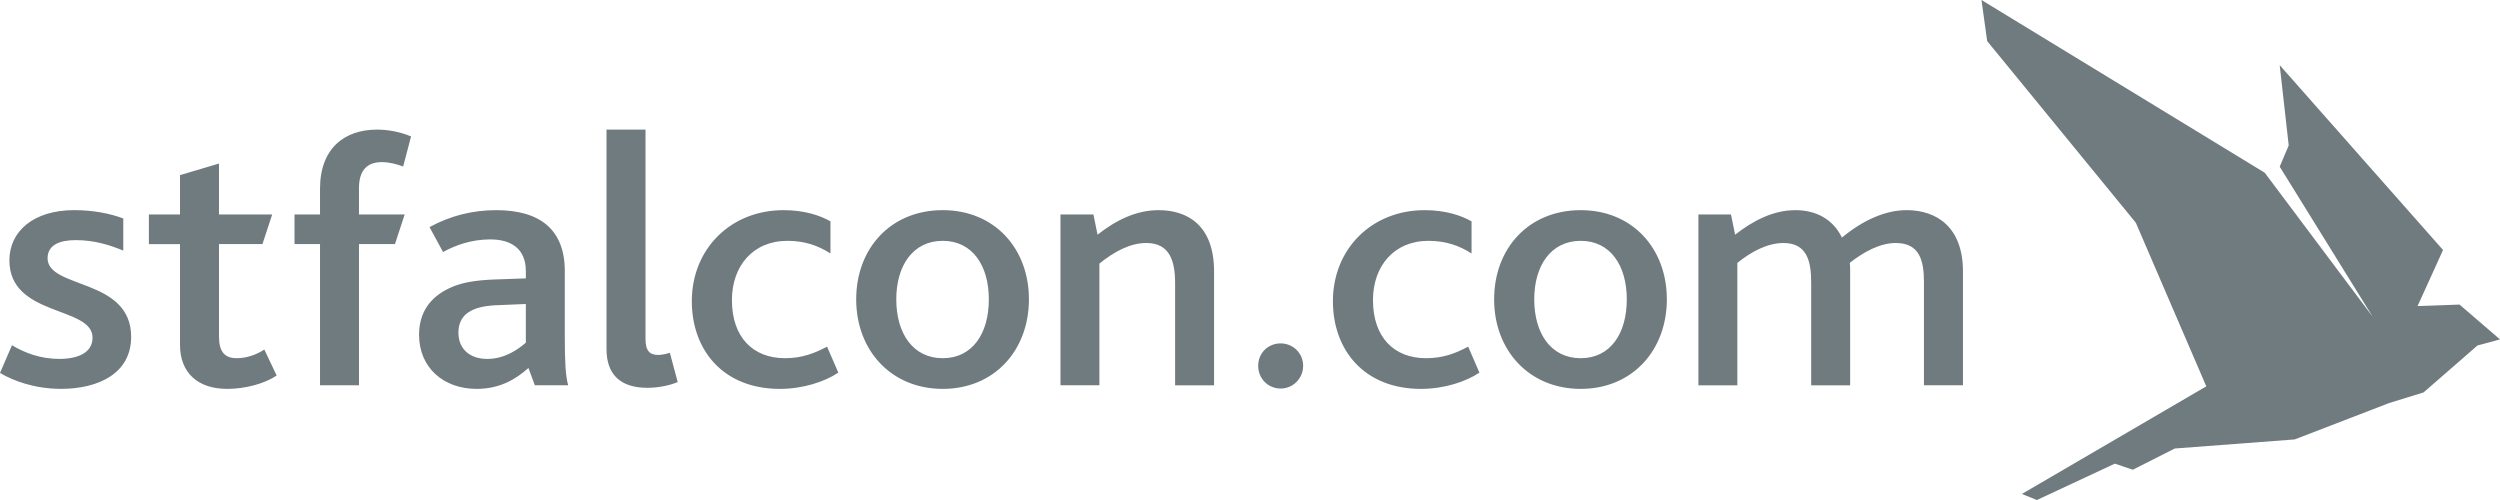 <svg width="135" height="27" viewBox="0 0 135 27" xmlns="http://www.w3.org/2000/svg"><title>Fill 1 + Fill 2</title><desc>Created with Sketch.</desc><g fill="none" fill-rule="evenodd"><g fill="#707B7F"><g><path d="M2.57 13.942c0-.722.667-.975 1.517-.975.992 0 1.82.253 2.57.565v-1.735c-.728-.274-1.64-.45-2.65-.45-2.206 0-3.5 1.152-3.5 2.712 0 3.06 4.49 2.456 4.49 4.172 0 .818-.788 1.15-1.8 1.15s-1.882-.332-2.55-.74L0 20.14c.728.43 1.882.858 3.298.858 2.023 0 3.784-.838 3.784-2.807 0-3.198-4.513-2.575-4.513-4.25zm10.206 5.4c-.627 0-.95-.33-.95-1.168V13.18h2.346l.526-1.598h-2.873v-2.75l-2.105.625v2.125H8.04v1.6h1.68v5.44c0 1.5.95 2.378 2.55 2.378.95 0 2.003-.272 2.67-.72l-.667-1.405c-.385.253-.91.468-1.497.468zm7.842-10.588c.385 0 .77.098 1.153.235l.426-1.62c-.587-.253-1.254-.37-1.84-.37-1.74 0-3.076.995-3.076 3.198v1.384h-1.377v1.6h1.377v7.624h2.104V13.18h1.943l.525-1.598h-2.468v-1.424c0-.896.384-1.404 1.234-1.404zm9.882 5.89c0-2.242-1.336-3.296-3.703-3.296-1.255 0-2.47.293-3.602.917l.73 1.345c.667-.37 1.537-.682 2.55-.682 1.132 0 1.92.507 1.92 1.715v.39l-1.72.06c-.97.04-1.78.155-2.448.487-.97.467-1.598 1.267-1.598 2.495 0 1.775 1.314 2.925 3.115 2.925 1.194 0 2.084-.487 2.792-1.13l.345.936h1.8c-.14-.488-.182-1.287-.182-2.613v-3.55zm-2.104 3.86c-.385.332-1.113.878-2.084.878-.952 0-1.558-.546-1.558-1.423 0-.528.222-.938.668-1.17.363-.196.85-.294 1.537-.313l1.436-.06v2.088zm7.168.664c-.465 0-.707-.195-.707-.878V7h-2.105v11.855c0 1.346.728 2.087 2.206 2.087.505 0 1.133-.097 1.638-.312l-.424-1.58c-.182.06-.466.118-.608.118zm6.833.175c-1.74 0-2.873-1.13-2.873-3.14 0-1.832 1.133-3.198 2.995-3.198.93 0 1.658.254 2.326.683v-1.735c-.547-.312-1.397-.605-2.53-.605-2.873 0-4.957 2.106-4.957 4.914 0 2.652 1.7 4.738 4.754 4.738 1.254 0 2.428-.39 3.157-.878l-.607-1.403c-.667.35-1.335.623-2.266.623zm8.51-7.995c-2.81 0-4.673 2.067-4.673 4.816 0 2.75 1.882 4.836 4.674 4.836 2.793 0 4.654-2.086 4.654-4.836 0-2.75-1.86-4.816-4.654-4.816zm0 7.995c-1.597 0-2.508-1.326-2.508-3.18 0-1.83.91-3.158 2.508-3.158 1.6 0 2.49 1.327 2.49 3.16 0 1.852-.89 3.178-2.49 3.178zm11.66-7.995c-1.195 0-2.288.527-3.3 1.326l-.222-1.092h-1.78v9.224h2.103v-6.572c.77-.624 1.64-1.112 2.53-1.112 1.274 0 1.558.975 1.558 2.185v5.5h2.104v-6.144c0-2.535-1.477-3.315-2.994-3.315zm6.59 7.195c-.69 0-1.215.527-1.215 1.21 0 .682.526 1.228 1.214 1.228.667 0 1.214-.545 1.214-1.228 0-.682-.547-1.21-1.214-1.21zm7.857.8c-1.74 0-2.873-1.13-2.873-3.14 0-1.832 1.134-3.198 2.996-3.198.93 0 1.66.254 2.327.683v-1.735c-.547-.312-1.397-.605-2.53-.605-2.873 0-4.957 2.106-4.957 4.914 0 2.652 1.7 4.738 4.755 4.738 1.256 0 2.43-.39 3.157-.878l-.607-1.403c-.667.35-1.335.623-2.266.623zm8.345-7.995c-2.814 0-4.676 2.067-4.676 4.816 0 2.75 1.883 4.836 4.675 4.836 2.79 0 4.652-2.086 4.652-4.836 0-2.75-1.86-4.816-4.653-4.816zm0 7.995c-1.6 0-2.51-1.326-2.51-3.18 0-1.83.91-3.158 2.51-3.158 1.597 0 2.488 1.327 2.488 3.16 0 1.852-.89 3.178-2.49 3.178zm17.584-7.995c-1.112 0-2.327.527-3.48 1.482-.466-.975-1.376-1.482-2.51-1.482-1.193 0-2.286.566-3.257 1.326l-.222-1.092h-1.76v9.224h2.103v-6.61c.75-.605 1.62-1.074 2.49-1.074 1.254 0 1.497.956 1.497 2.126v5.558h2.104v-6.182c0-.156 0-.312-.02-.43.768-.603 1.638-1.072 2.488-1.072 1.274 0 1.518.937 1.518 2.107v5.576H106v-6.143c0-2.398-1.416-3.315-3.056-3.315z"/><path d="M119.14 20.863l-3.805-8.835-8.028-9.81L107 0l15.295 9.327 5.827 7.773-5.018-8.1.486-1.146-.486-4.336 8.82 9.982-1.375 3.027 2.265-.08 2.185 1.88-1.214.328-2.914 2.536-1.86.574-5.098 1.964-6.475.49-2.266 1.146-.97-.328-4.21 1.964-.81-.327 9.955-5.81"/></g></g></g></svg>